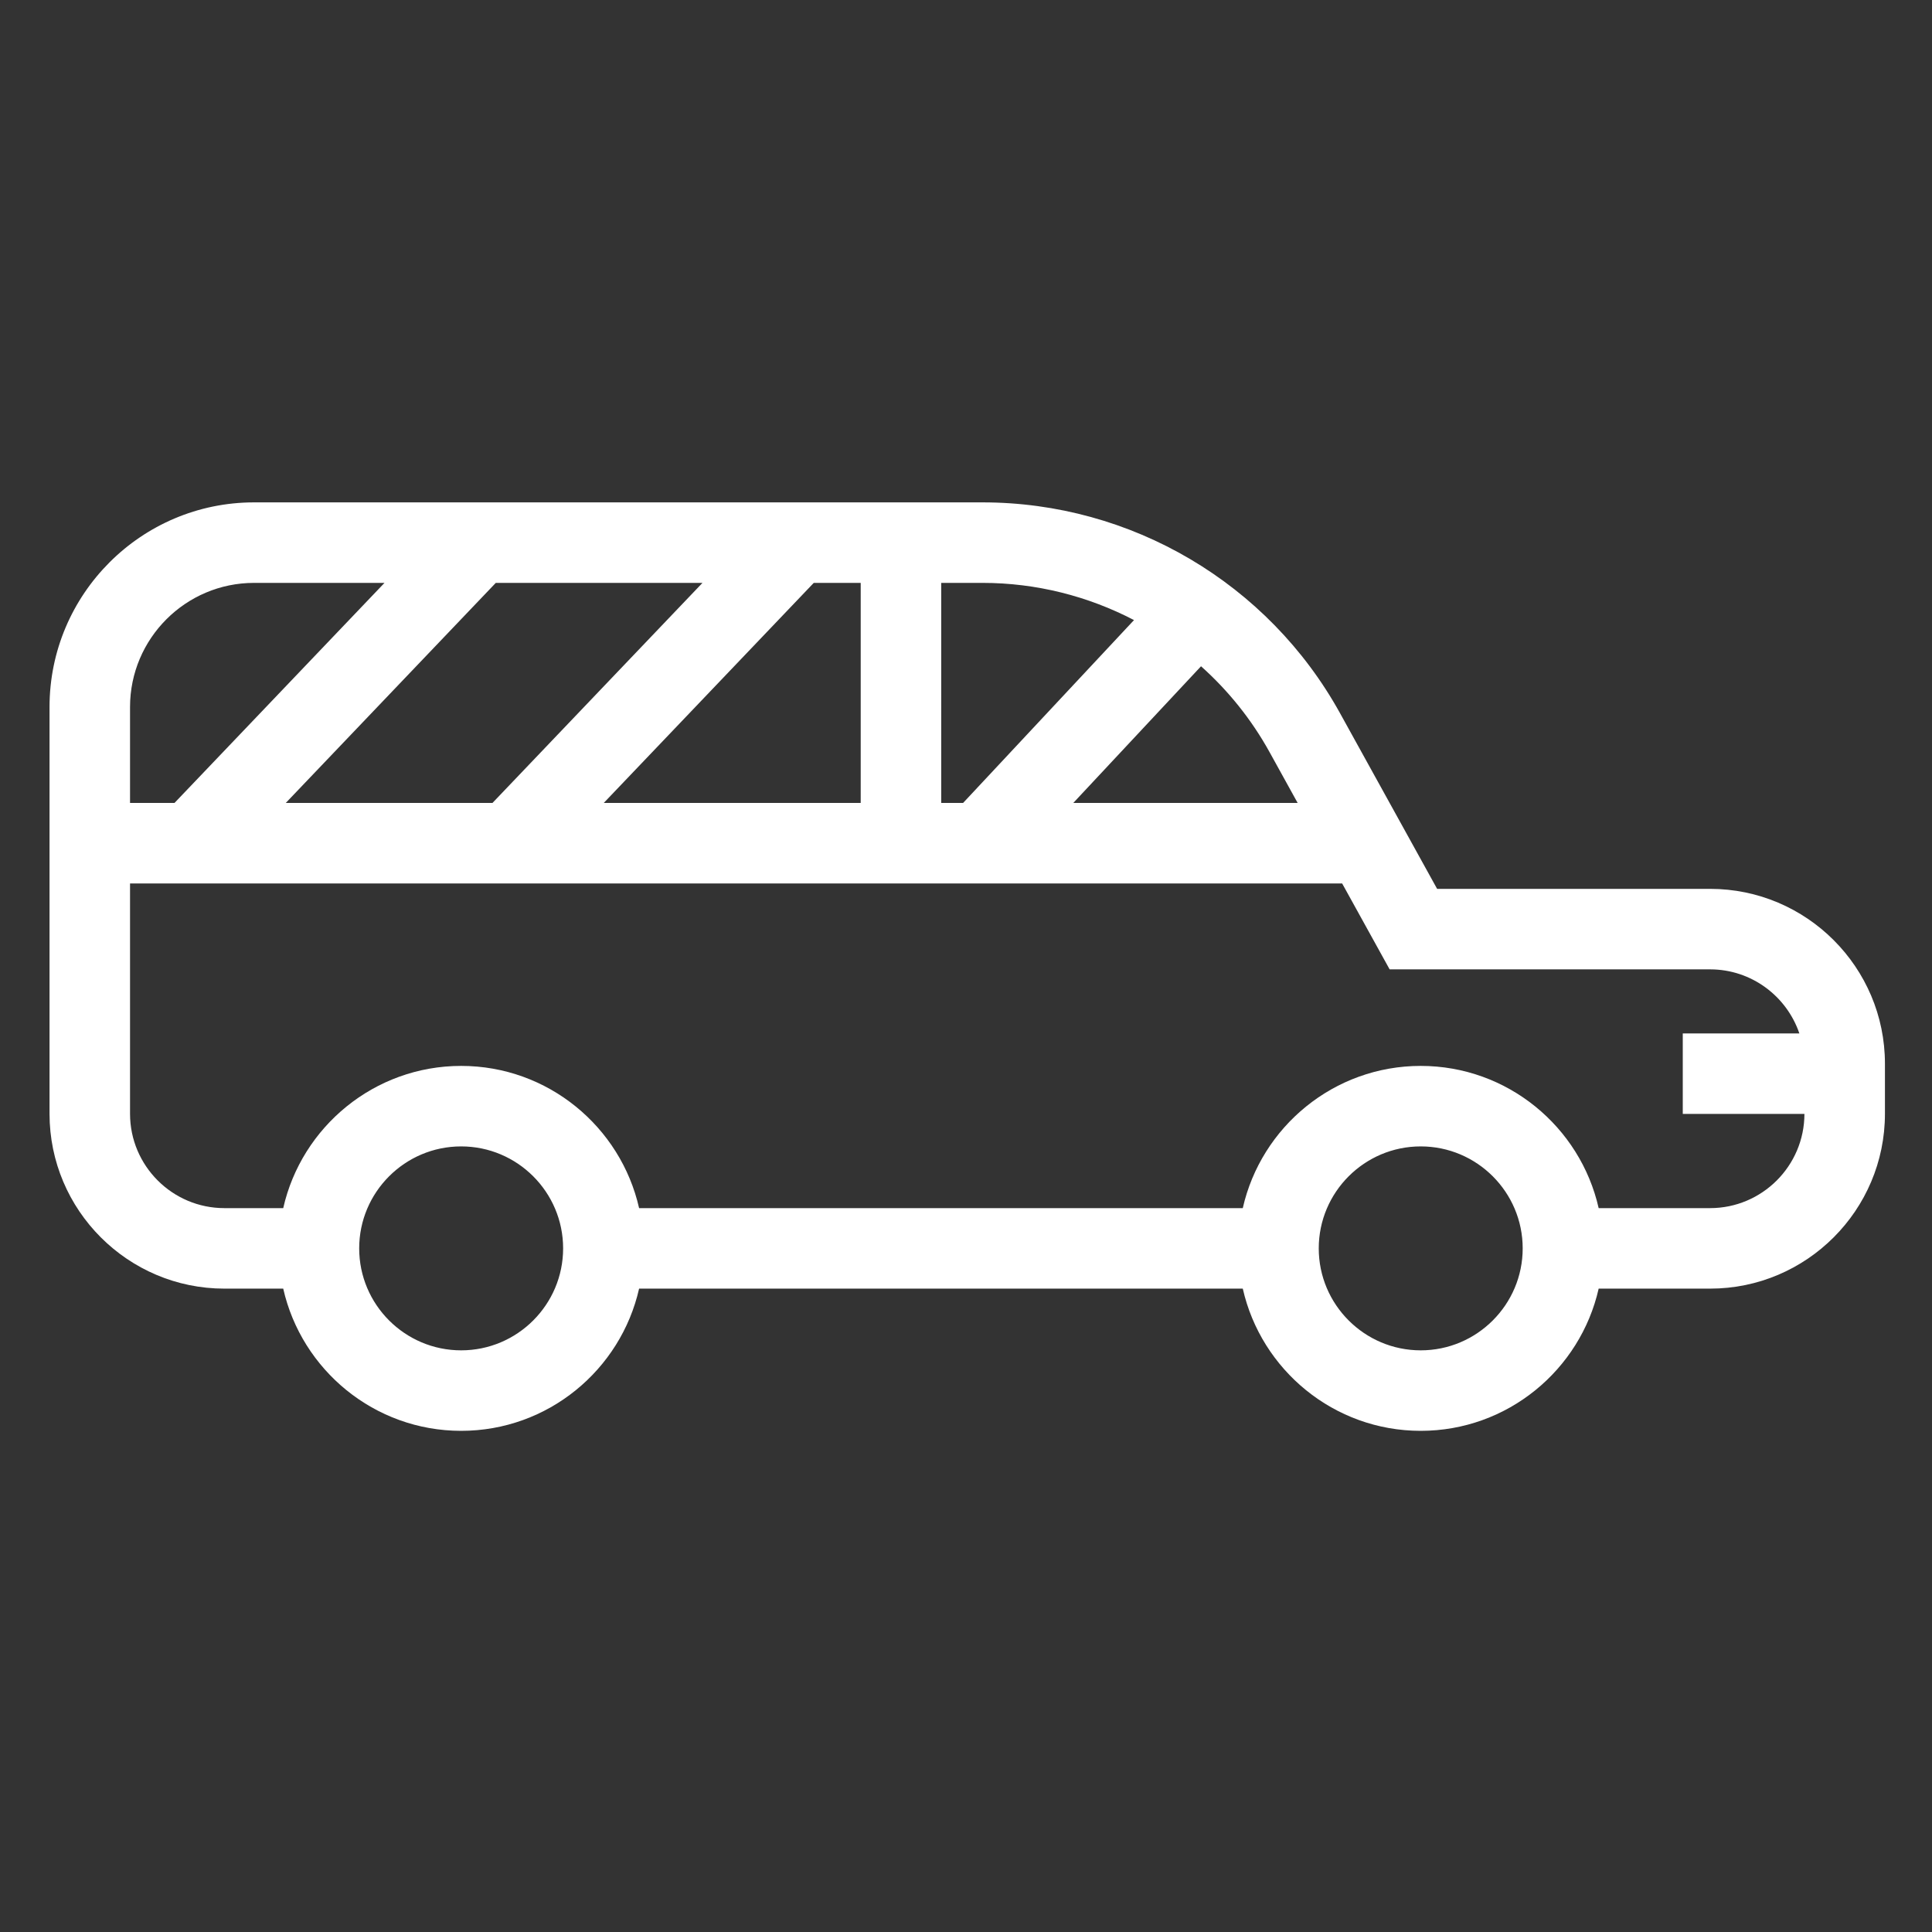 <?xml version="1.0" encoding="utf-8"?>
<!-- Generator: Adobe Illustrator 17.0.0, SVG Export Plug-In . SVG Version: 6.00 Build 0)  -->
<!DOCTYPE svg PUBLIC "-//W3C//DTD SVG 1.1//EN" "http://www.w3.org/Graphics/SVG/1.1/DTD/svg11.dtd">
<svg version="1.1" id="Capa_1" xmlns="http://www.w3.org/2000/svg" xmlns:xlink="http://www.w3.org/1999/xlink" x="0px" y="0px"
	 width="1000px" height="1000px" viewBox="0 0 1000 1000" enable-background="new 0 0 1000 1000" xml:space="preserve">
<rect x="0" y="0" width="1000" height="1000" fill="#333333" stroke="none"/>
<path fill="#FFFFFF" d="M116.14,666.99h30.454c9.515,42.083,47.182,73.61,92.1,73.61s82.585-31.529,92.1-73.61h312.466
	c9.515,42.083,47.183,73.61,92.103,73.61s82.586-31.529,92.103-73.61h57.674c49.902,0,90.503-40.598,90.503-90.502v-25.917
	c0-49.902-40.601-90.502-90.503-90.502H743.847l-50.22-90.867c-37.207-67.34-108.121-109.174-185.071-109.174H131.514
	c-58.38,0-105.876,47.513-105.876,105.917v210.541C25.638,626.392,66.236,666.99,116.14,666.99z M238.694,698.934
	c-29.102,0-52.778-23.676-52.778-52.778s23.676-52.779,52.778-52.779s52.778,23.678,52.778,52.779
	C291.471,675.258,267.796,698.934,238.694,698.934z M735.363,698.934c-29.102,0-52.779-23.676-52.779-52.778
	s23.678-52.779,52.779-52.779c29.102,0,52.779,23.678,52.779,52.779C788.142,675.258,764.465,698.934,735.363,698.934z
	 M885.139,501.739c21.439,0,39.654,13.905,46.206,33.155h-60.343v41.667h62.968c-0.039,26.894-21.928,48.763-48.833,48.763h-57.674
	c-9.515-42.083-47.183-73.613-92.103-73.613s-82.586,31.53-92.103,73.613H330.795c-9.515-42.083-47.182-73.613-92.1-73.613
	s-82.585,31.53-92.1,73.613h-30.454c-26.926,0-48.834-21.908-48.834-48.834V457.268h627.385l24.58,44.473h165.868V501.739z
	 M363.605,301.698L254.904,415.6H147.917l108.702-113.902H363.605z M445.5,301.698V415.6H312.501l108.7-113.902H445.5z
	 M671.66,415.6H555.532l66.118-70.741c14.046,12.541,26.115,27.504,35.506,44.498L671.66,415.6z M586.959,320.953L498.498,415.6
	h-11.332V301.698h21.389C536.356,301.698,563.145,308.548,586.959,320.953z M131.514,301.698h67.507L90.32,415.6H67.305v-49.652
	C67.305,330.521,96.11,301.698,131.514,301.698z"/>
</svg>
